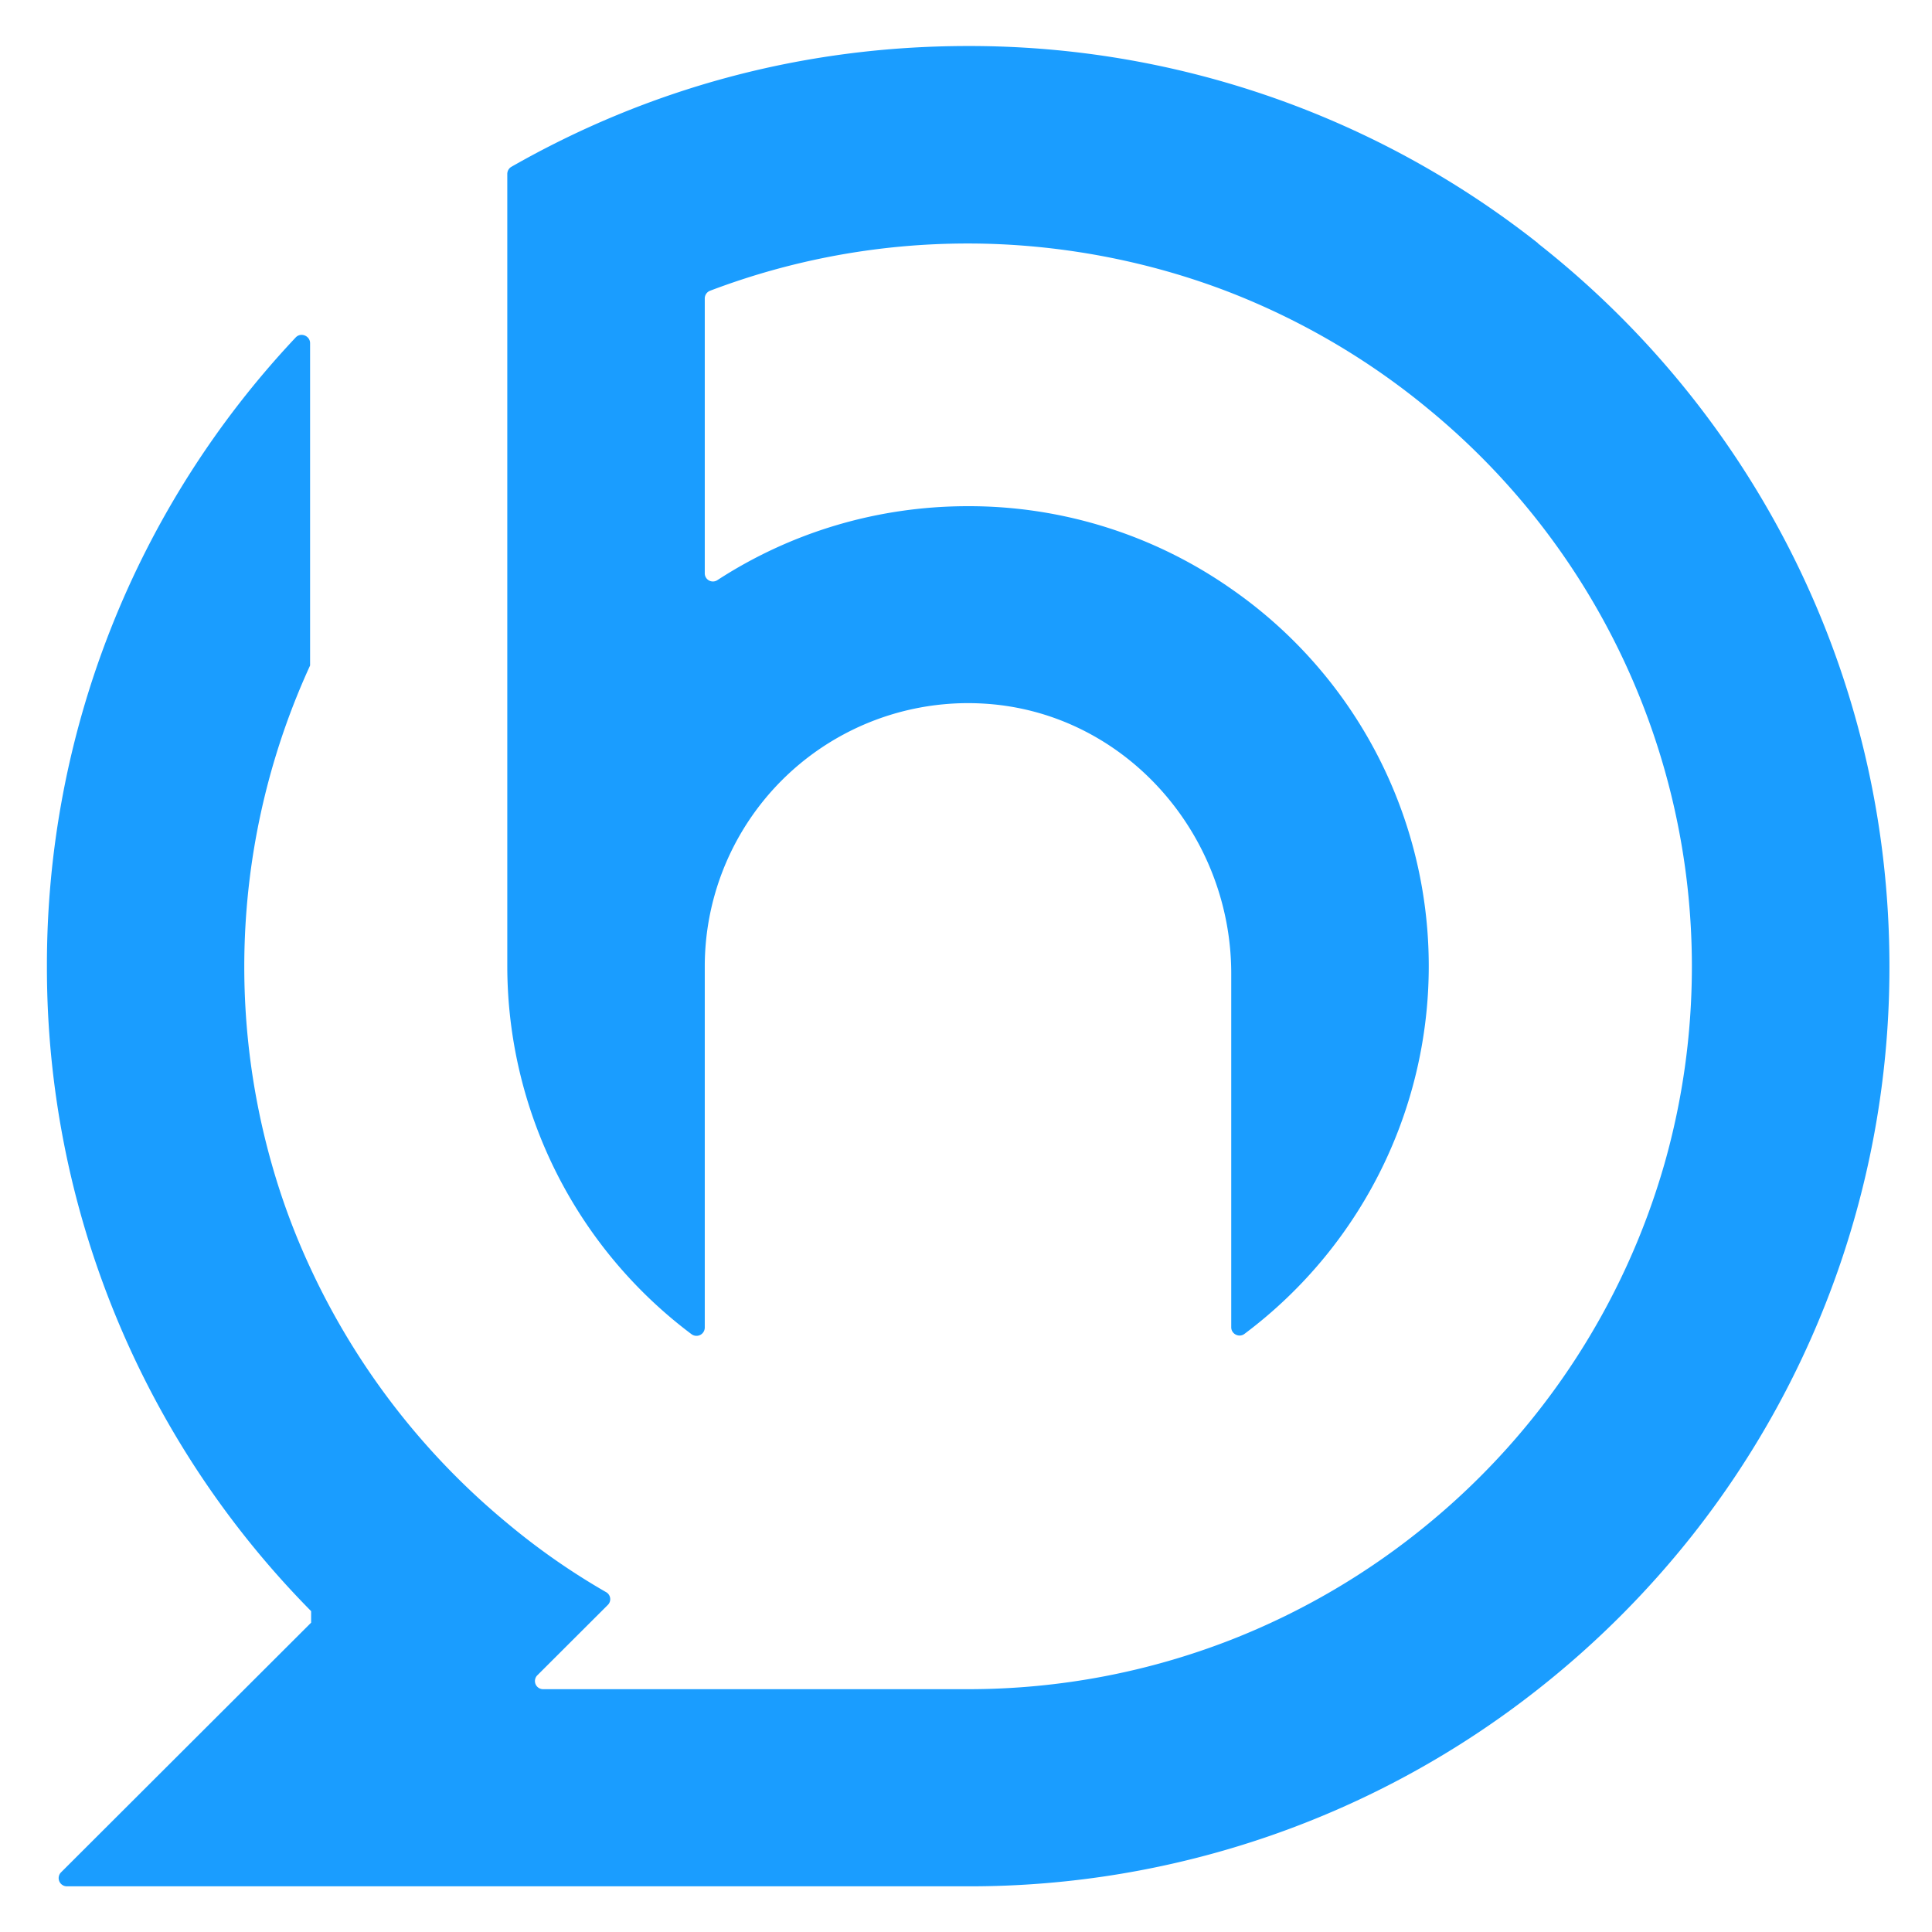 <svg xmlns="http://www.w3.org/2000/svg" width="28" height="28" fill="none" viewBox="0 0 28 28"><path fill="#1A9DFF" d="M22.289 3.524a13.297 13.297 0 0 0-8.26-2.857c-2.432 0-4.664.635-6.617 1.75a.12.12 0 0 0-.06.104V14a6.672 6.672 0 0 0 2.67 5.336.12.12 0 0 0 .192-.098V14a3.816 3.816 0 0 1 4.003-3.805c2.05.098 3.627 1.864 3.627 3.915v5.126c0 .097.112.154.19.097a6.67 6.67 0 0 0 2.027-2.473 6.652 6.652 0 0 0-2.217-8.326 6.63 6.63 0 0 0-3.815-1.198c-1.34 0-2.587.393-3.631 1.071a.118.118 0 0 1-.184-.098V4.326a.12.12 0 0 1 .076-.112 10.5 10.5 0 0 1 3.739-.685c1.316 0 2.632.254 3.815.716 1.044.41 2.01.981 2.861 1.686a10.45 10.45 0 0 1 3.815 8.074c0 .99-.138 1.947-.396 2.857a10.5 10.5 0 0 1-3.419 5.217 10.5 10.5 0 0 1-2.861 1.685c-1.183.462-2.47.717-3.815.717H7.872a.118.118 0 0 1-.083-.203l1.02-1.018a.117.117 0 0 0-.026-.186q-.758-.436-1.428-.996a10.561 10.561 0 0 1-2.861-3.71 10 10 0 0 1-.558-1.506 10.47 10.47 0 0 1 .558-7.217V4.974c0-.107-.134-.162-.208-.084A13.26 13.26 0 0 0 .68 14.005a13.27 13.27 0 0 0 3.829 9.345v.167L.884 27.136a.119.119 0 0 0 .083.202h13.064a13.3 13.3 0 0 0 8.26-2.857c.83-.653 1.578-1.4 2.232-2.226a13.27 13.27 0 0 0 2.86-8.25c0-4.25-1.99-8.036-5.092-10.476z"/></svg>
